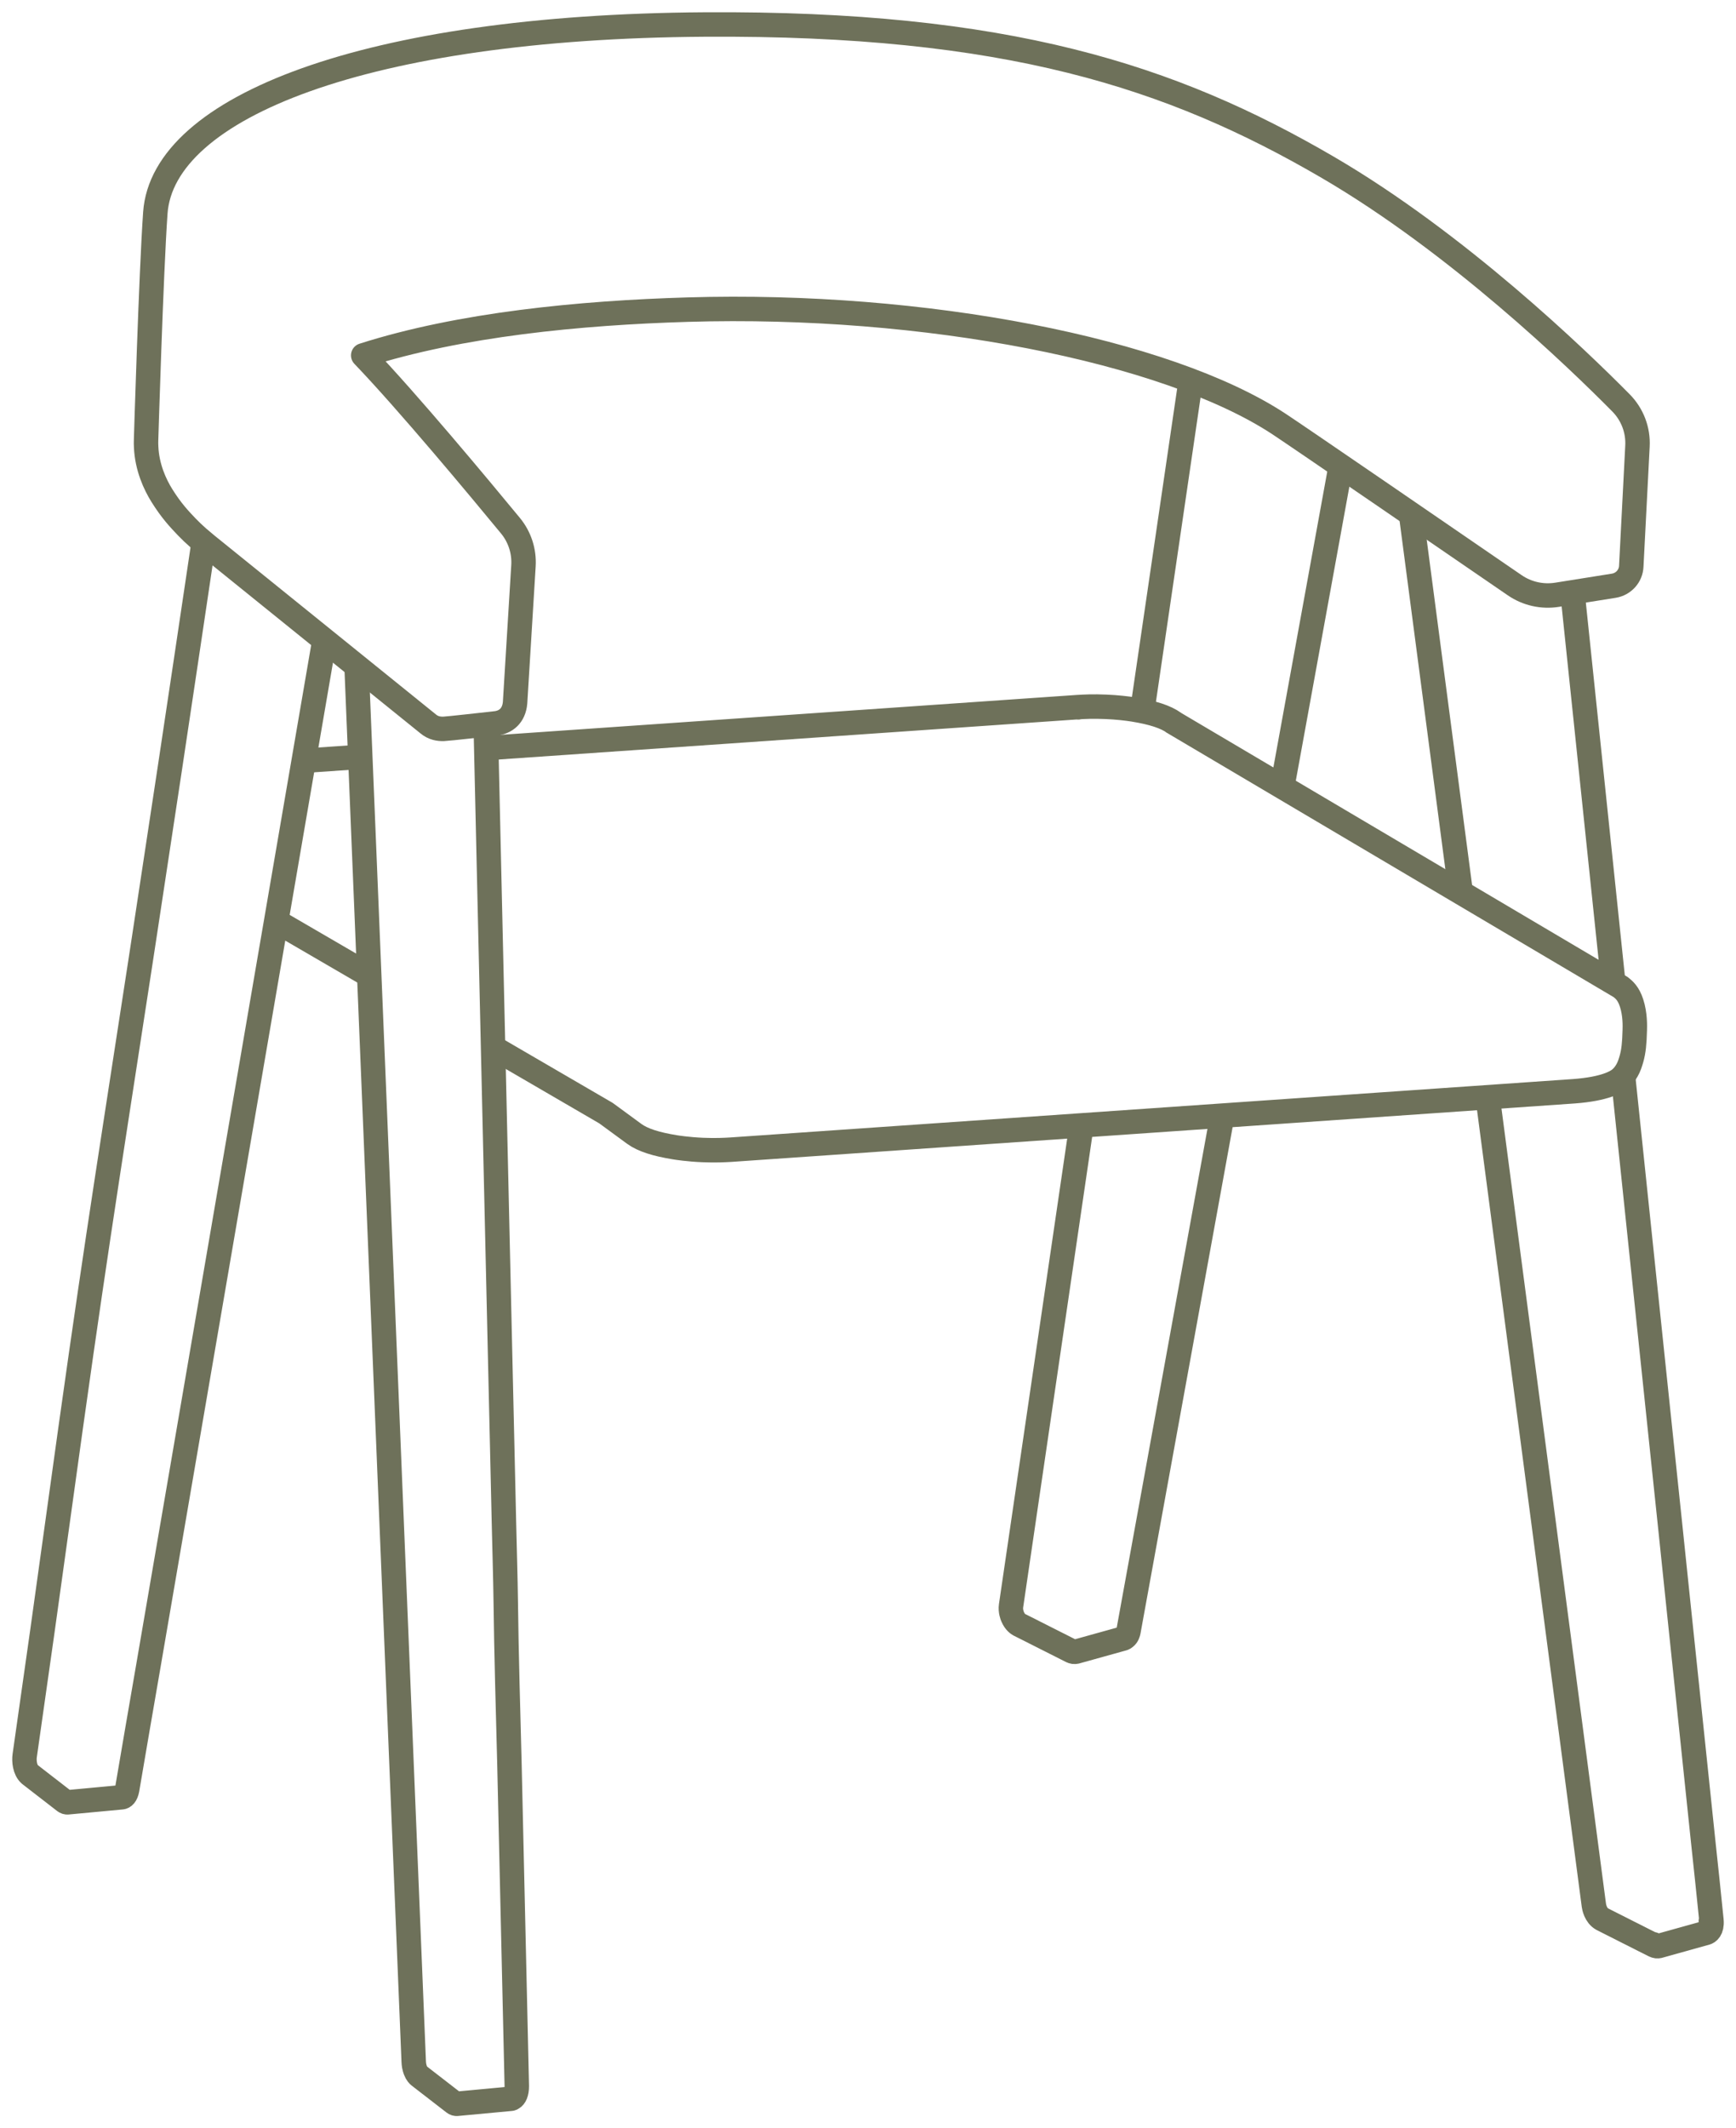 <?xml version="1.0" encoding="UTF-8"?>
<svg width="71px" height="87px" viewBox="0 0 71 87" version="1.1" xmlns="http://www.w3.org/2000/svg" xmlns:xlink="http://www.w3.org/1999/xlink">
    <title>Group 25 2</title>
    <g id="Final-developed" stroke="none" stroke-width="1" fill="none" fill-rule="evenodd" stroke-linejoin="round">
        <g id="Amenities-Copy" transform="translate(-1234, -6135)" stroke="#6E715A">
            <g id="Group-22" transform="translate(272, 5923)">
                <g id="Group-25" transform="translate(963, 213)">
                    <path d="M13.583,26.227 C14.362,45.248 15.141,64.266 15.921,83.287 C15.923,83.337 15.93,83.395 15.938,83.445 C15.953,83.526 15.974,83.59 15.989,83.629 C16.047,83.778 16.11,83.832 16.141,83.858 L16.283,83.968 L16.425,84.078 L16.567,84.188 L16.71,84.298 L16.852,84.408 L16.994,84.518 L17.136,84.628 L17.278,84.738 L17.421,84.848 L17.563,84.958 C17.615,84.998 17.643,85 17.685,85 L19.903,84.793 C19.923,84.791 19.941,84.781 19.958,84.768 C20.054,84.715 20.138,84.559 20.136,84.273 C20.091,82.247 19.856,71.908 19.835,71.098 C19.784,69.122 19.707,66.488 19.685,64.511 C19.673,63.523 19.632,62.207 19.61,61.219 C19.587,60.231 19.557,58.914 19.535,57.926 C19.512,56.939 19.481,55.622 19.459,54.635 C19.261,45.962 19.063,37.289 18.865,28.617" id="Stroke-1"></path>
                    <path d="M7.328,21.173 C6.835,24.484 6.337,27.819 5.947,30.406 C5.657,32.33 5.154,35.642 4.898,37.317 C4.887,37.392 4.777,38.123 3.813,44.361 C3.193,48.383 2.831,50.774 2.323,54.308 C2.032,56.327 1.725,58.545 1.428,60.689 C0.87,64.724 0.587,66.746 0.01,70.769 L0.01,70.77 C-0.02,70.978 0.01,71.352 0.22,71.535 L0.362,71.645 L0.504,71.755 L0.646,71.865 L0.788,71.975 L0.93,72.085 L1.073,72.195 L1.215,72.305 L1.357,72.415 L1.499,72.525 L1.641,72.635 C1.692,72.671 1.717,72.677 1.762,72.676 L3.981,72.469 C4.019,72.466 4.055,72.439 4.084,72.393 C4.055,72.439 4.019,72.466 3.981,72.469 C4.055,72.46 4.154,72.396 4.201,72.146 L4.201,72.146 C4.483,70.469 4.777,68.794 5.065,67.118 C5.784,62.926 6.504,58.736 7.224,54.544 C8.521,46.993 9.817,39.442 11.114,31.891 C11.5,29.649 11.884,27.408 12.269,25.166" id="Stroke-3"></path>
                    <path d="M19.145,41.804 L23.782,44.502 L24.948,45.356 C25.285,45.599 25.815,45.772 26.613,45.901 C26.665,45.91 27.143,45.985 27.728,46.01 C28.27,46.032 28.616,46.013 28.894,45.997 C40.387,45.201 51.877,44.405 63.37,43.609 C64.651,43.515 65.118,43.222 65.259,43.101 C65.324,43.045 65.521,42.875 65.65,42.521 C65.768,42.193 65.821,41.911 65.845,41.481 L65.86,41.11 C65.865,40.949 65.879,40.46 65.729,40.001 C65.599,39.604 65.424,39.463 65.283,39.35 C65.283,39.35 46.99,28.533 46.976,28.526 C46.99,28.533 47.003,28.538 47.016,28.547 C46.678,28.305 46.149,28.131 45.352,28.002 C45.104,27.962 44.681,27.912 44.237,27.894 C43.695,27.871 43.377,27.889 43.07,27.907 C43.078,27.906 43.087,27.909 43.095,27.915 C43.087,27.909 43.078,27.906 43.07,27.907 L18.879,29.582" id="Stroke-5"></path>
                    <line x1="10.238" y1="36.623" x2="14.09" y2="38.864" id="Stroke-7"></line>
                    <line x1="13.711" y1="29.941" x2="11.333" y2="30.105" id="Stroke-9"></line>
                    <path d="M51.445,31.154 C52.245,26.763 53.045,22.373 53.845,17.982" id="Stroke-11"></path>
                    <path d="M47.698,14.552 C47.037,19.056 46.377,23.559 45.716,28.063" id="Stroke-13"></path>
                    <path d="M64.981,39.17 C64.424,33.843 63.866,28.508 63.311,23.205" id="Stroke-15"></path>
                    <path d="M56.705,19.987 C57.383,25.147 58.062,30.307 58.74,35.466" id="Stroke-17"></path>
                    <path d="M43.232,44.999 C42.272,51.546 41.311,58.093 40.351,64.64 L40.351,64.64 C40.319,64.855 40.398,65.051 40.415,65.088 C40.514,65.317 40.637,65.387 40.689,65.418 L40.902,65.525 L41.116,65.632 L41.328,65.74 L41.541,65.847 L41.754,65.955 L41.967,66.062 L42.18,66.17 L42.393,66.277 L42.606,66.385 L42.818,66.492 C42.889,66.526 42.939,66.532 43.009,66.517 L44.94,65.98 C44.968,65.972 44.993,65.955 45.016,65.935 C45.113,65.862 45.142,65.739 45.152,65.691 L48.99,44.604" id="Stroke-19"></path>
                    <path d="M59.843,43.849 C61.291,54.861 62.739,65.872 64.187,76.884 L64.188,76.885 L64.187,76.884 C64.197,76.952 64.256,77.3 64.528,77.45 L64.741,77.558 L64.953,77.665 L65.166,77.772 L65.379,77.88 L65.591,77.988 L65.804,78.094 L66.017,78.202 L66.229,78.31 L66.442,78.416 L66.655,78.524 C66.641,78.517 66.628,78.5 66.616,78.478 C66.628,78.5 66.641,78.517 66.655,78.524 C66.739,78.562 66.78,78.563 66.846,78.55 L68.777,78.012 C68.853,77.989 69.026,77.893 68.997,77.513 C68.998,77.522 68.99,77.529 68.971,77.534 C68.99,77.529 68.998,77.522 68.997,77.513 C68.903,76.545 68.761,75.256 68.659,74.289 C68.434,72.141 68.209,69.992 67.984,67.843 C67.883,66.876 67.746,65.587 67.646,64.62 C67.447,62.686 67.174,60.107 66.971,58.174 C66.87,57.207 66.735,55.918 66.633,54.951 C66.408,52.803 66.183,50.655 65.958,48.506 C65.766,46.667 65.573,44.824 65.38,42.979" id="Stroke-21"></path>
                    <path d="M19.876,20.488 C18.624,18.969 15.665,15.413 13.855,13.527 C17.816,12.262 22.712,11.789 27.132,11.657 C36.816,11.368 46.701,13.309 51.298,16.325 C52.109,16.857 58.66,21.352 60.95,22.924 C61.456,23.271 62.076,23.41 62.684,23.313 L65.001,22.944 C65.402,22.88 65.702,22.545 65.717,22.143 L65.97,17.238 C66.005,16.58 65.761,15.939 65.295,15.468 C63.496,13.648 58.597,8.928 53.306,5.841 C46.908,2.109 40.151,-0.078 27.809,0.002 C13.971,0.092 5.658,3.376 5.353,7.701 C5.179,10.163 4.974,16.992 4.974,16.992 C4.97,17.083 4.972,17.175 4.977,17.267 C5.013,18.106 5.339,18.807 5.624,19.262 C6.011,19.881 6.332,20.218 6.643,20.544 C6.774,20.681 6.958,20.856 7.102,20.981 C7.318,21.17 7.612,21.409 7.841,21.59 C7.841,21.591 7.841,21.591 7.842,21.591 C10.73,23.924 16.399,28.498 16.507,28.588 C16.721,28.769 16.95,28.801 17.146,28.795 C17.327,28.79 19.004,28.6 19.278,28.57 C19.675,28.524 20.02,28.267 20.066,27.724 L20.409,22.125 C20.445,21.532 20.255,20.948 19.876,20.488 Z" id="Stroke-23"></path>
                </g>
            </g>
        </g>
    </g>
</svg>